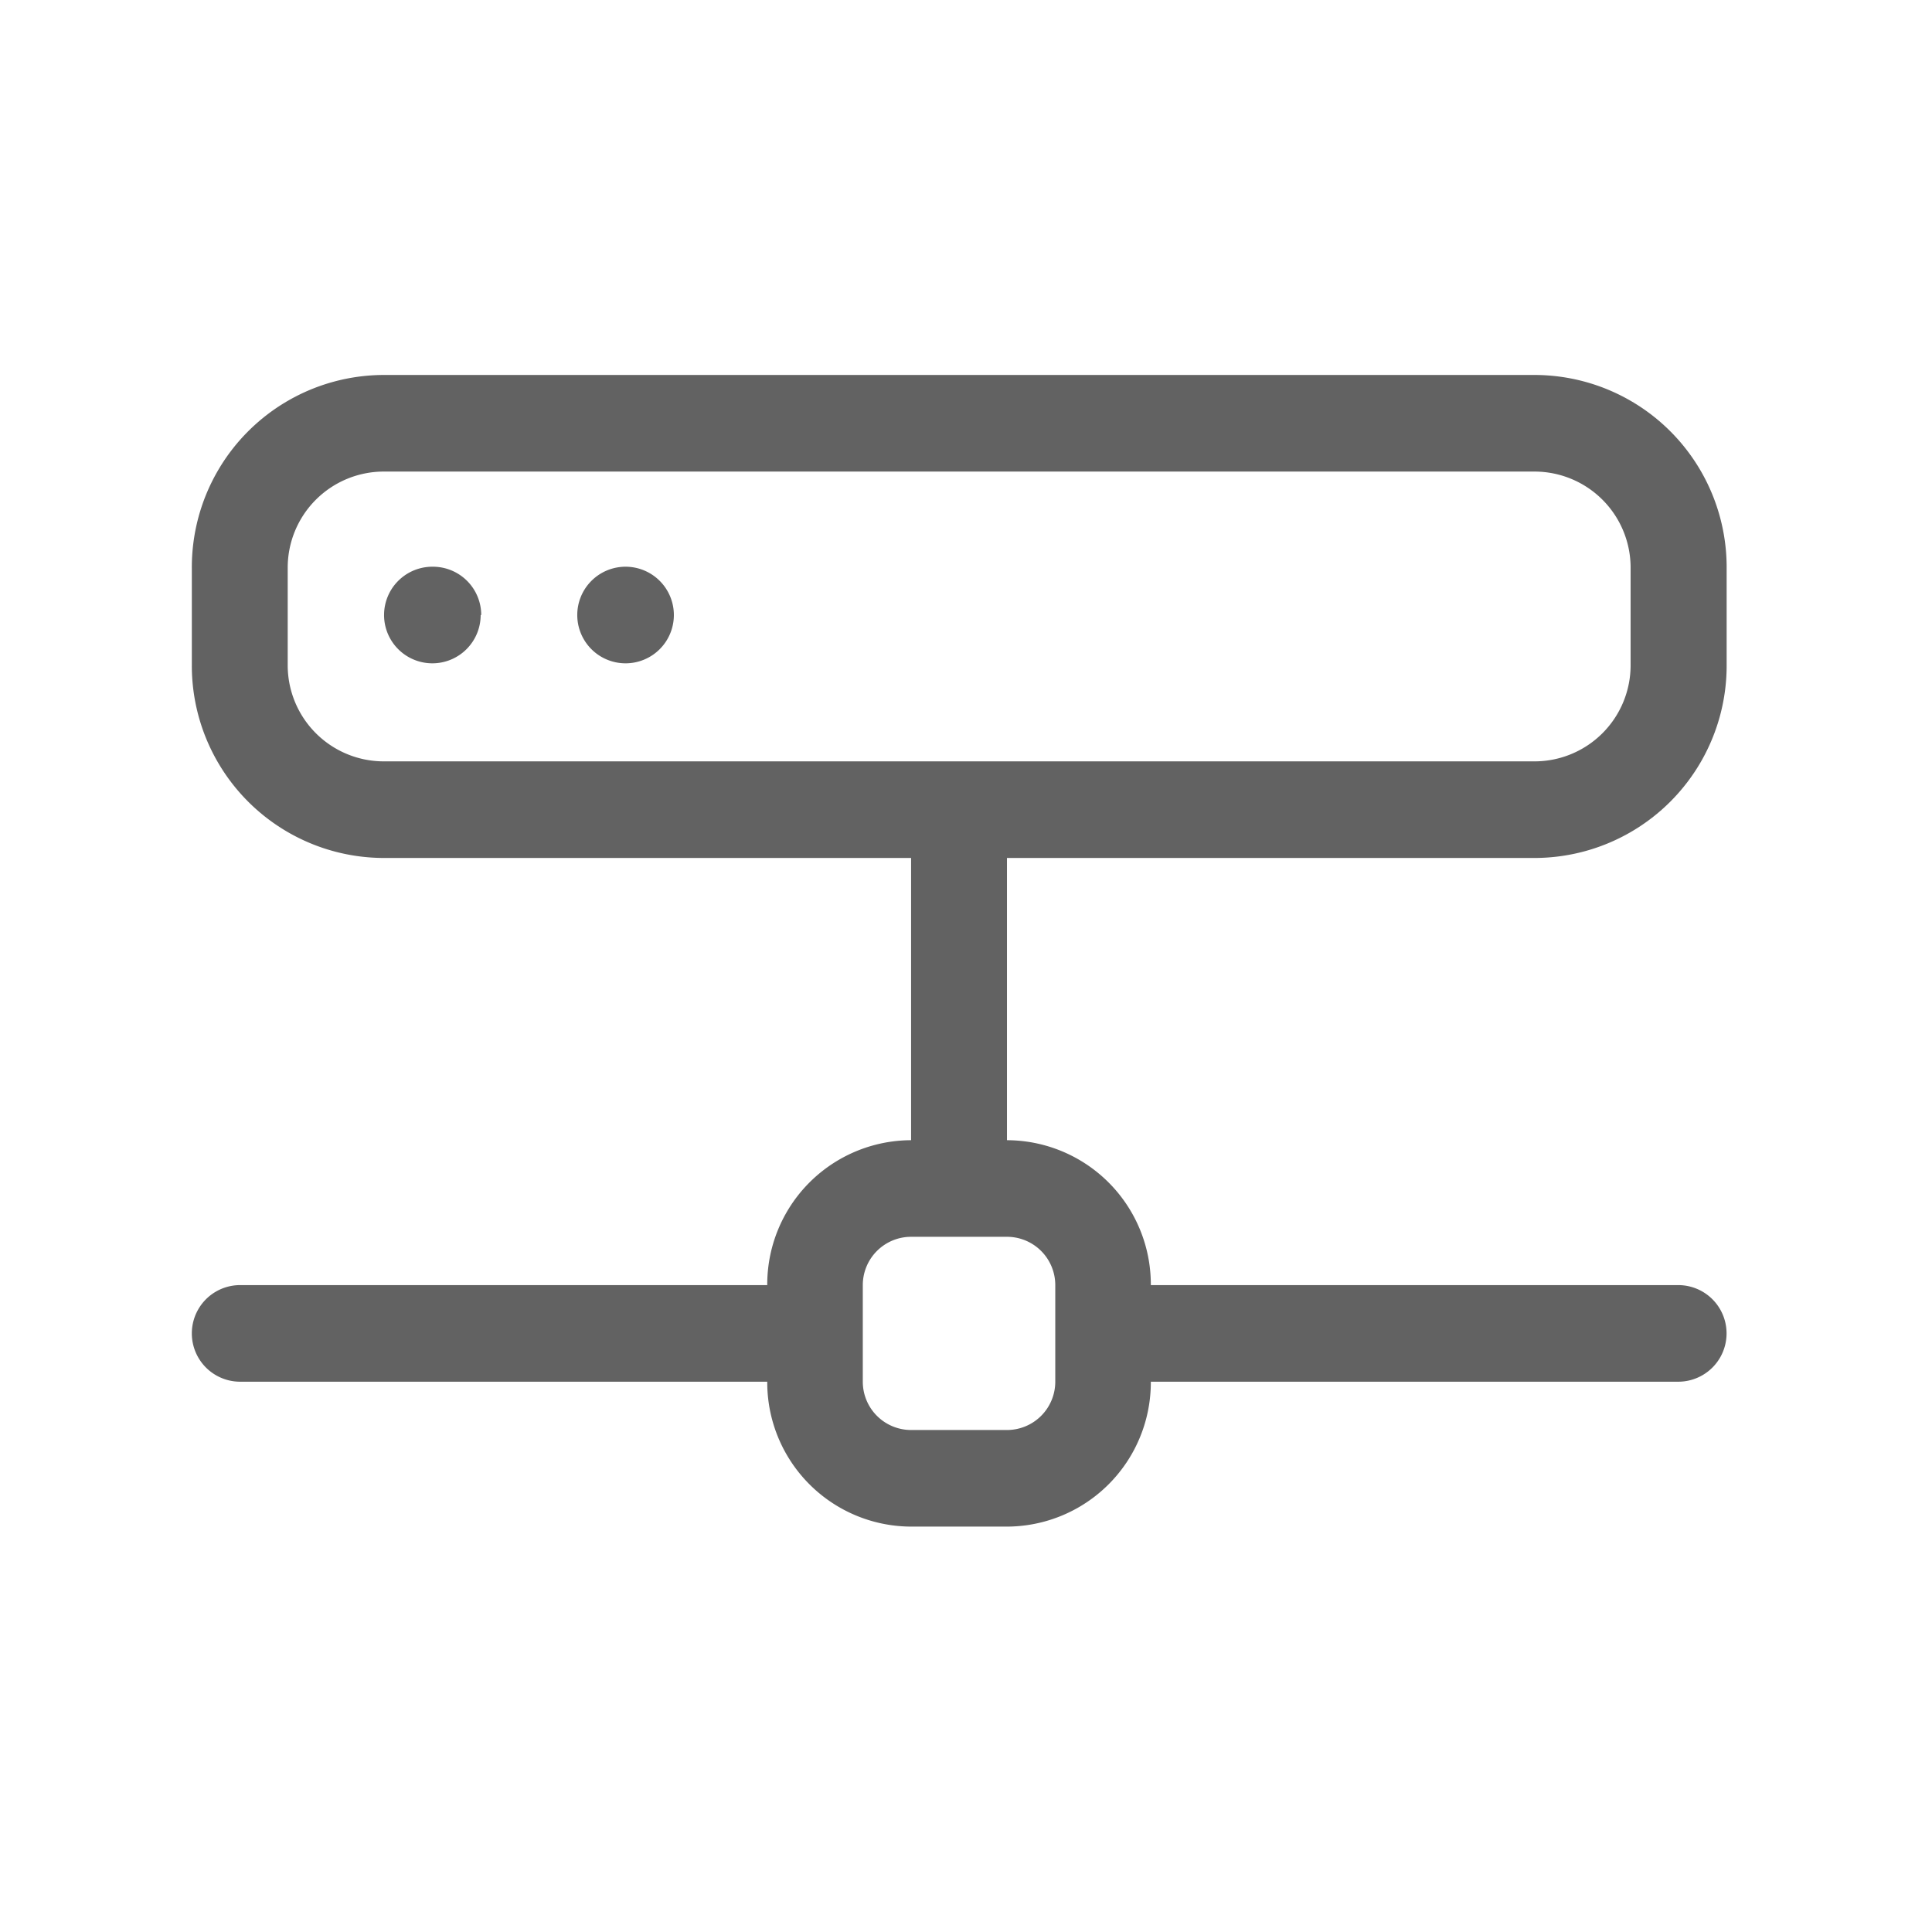 <svg xmlns="http://www.w3.org/2000/svg" width="24" height="24" viewBox="0 0 24 24">
  <g id="그룹_440" data-name="그룹 440" transform="translate(0 -0.141)">
    <g id="hdd-network" transform="translate(2.383 4.799)">
      <path id="패스_557" data-name="패스 557" d="M16.679,5.7H2.383A1.194,1.194,0,0,0,1.191,6.9v1.2a1.194,1.194,0,0,0,1.191,1.2h14.3a1.194,1.194,0,0,0,1.191-1.2V6.9A1.194,1.194,0,0,0,16.679,5.7ZM2.383,4.5A2.389,2.389,0,0,0,0,6.9v1.2a2.389,2.389,0,0,0,2.383,2.4h14.3a2.389,2.389,0,0,0,2.383-2.4V6.9a2.389,2.389,0,0,0-2.383-2.4Z" transform="translate(0 -4.5)" fill="#626262" fill-rule="evenodd"/>
      <path id="패스_558" data-name="패스 558" d="M8.093,9.6a.6.6,0,1,1-.6-.6A.6.6,0,0,1,8.093,9.6Zm-2.4,0A.6.6,0,1,1,5.1,9,.6.6,0,0,1,5.7,9.6Z" transform="translate(-2.105 -6.618)" fill="#626262"/>
      <path id="패스_559" data-name="패스 559" d="M8.935,19.343V15.75h1.191v3.593a1.792,1.792,0,0,1,1.787,1.8h6.552a.6.6,0,0,1,0,1.2H11.913a1.792,1.792,0,0,1-1.787,1.8H8.935a1.792,1.792,0,0,1-1.787-1.8H.6a.6.6,0,0,1,0-1.2H7.148A1.792,1.792,0,0,1,8.935,19.343Zm0,1.2a.6.6,0,0,0-.6.6v1.2a.6.6,0,0,0,.6.6h1.191a.6.6,0,0,0,.6-.6v-1.2a.6.6,0,0,0-.6-.6Z" transform="translate(0 -9.837)" fill="#626262" fill-rule="evenodd"/>
    </g>
    <rect id="사각형_1035" data-name="사각형 1035" width="24" height="24" transform="translate(0 0.141)" fill="none" opacity="0.5"/>
  </g>
</svg>
